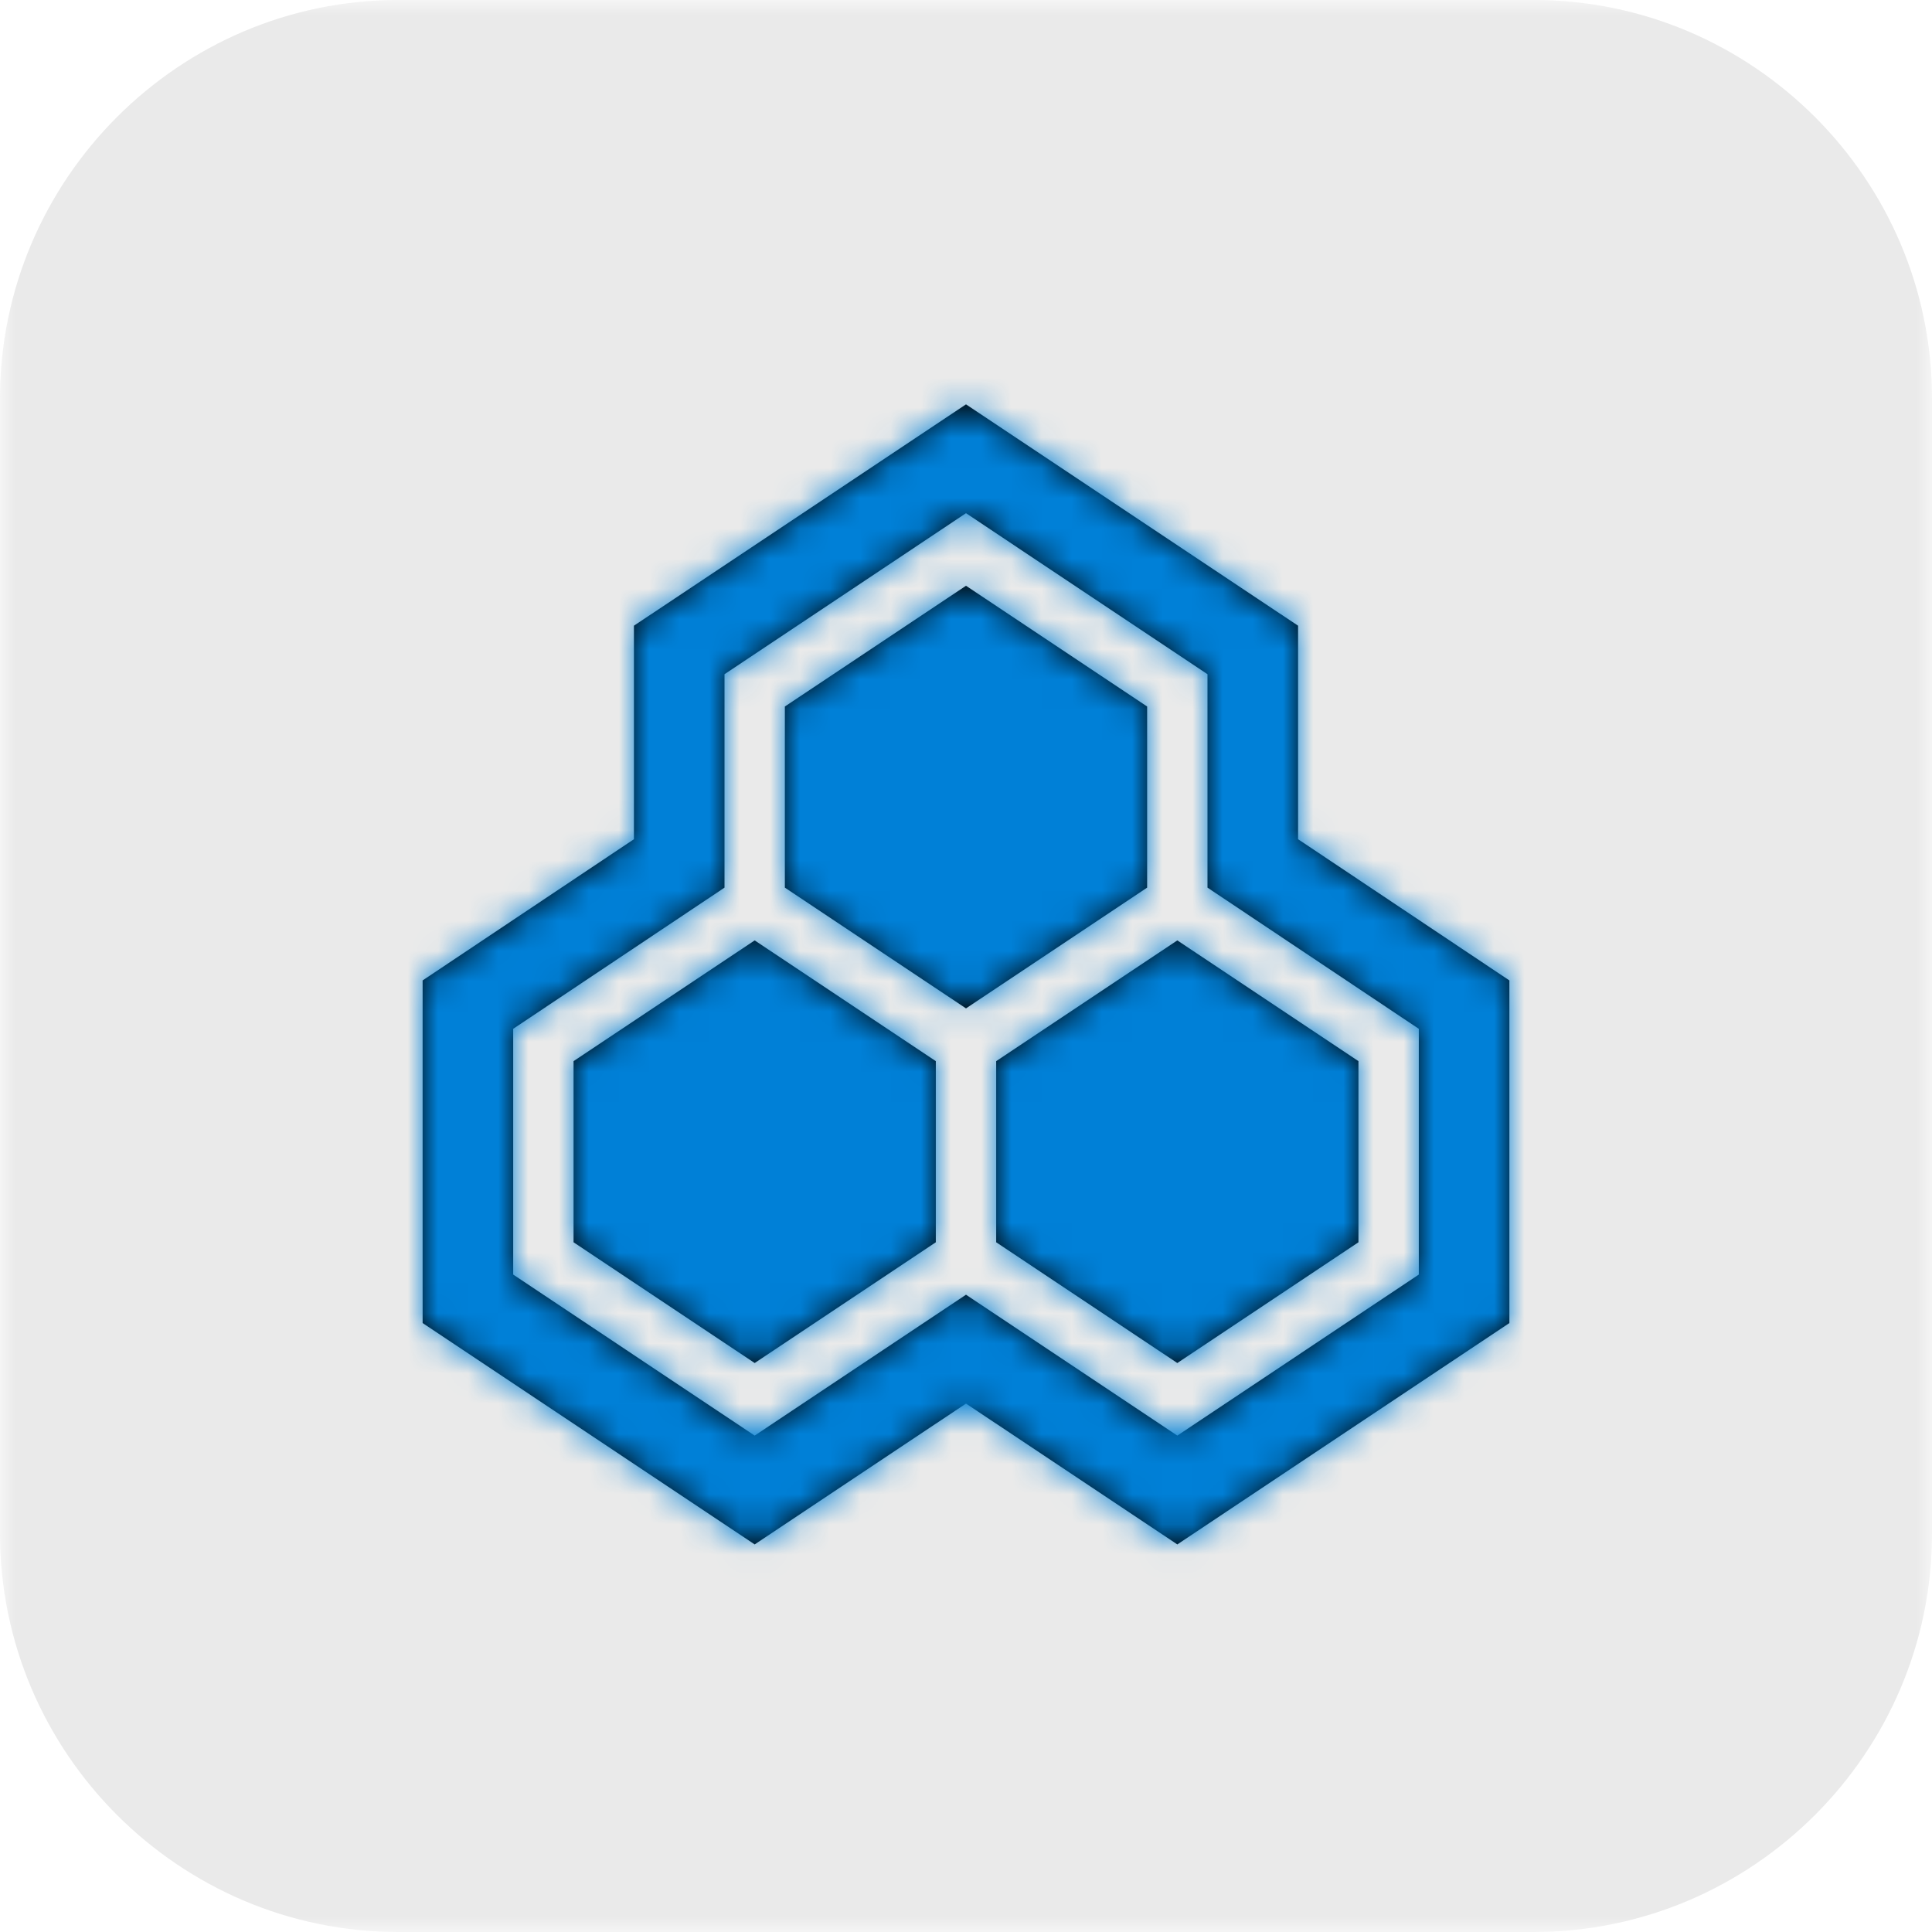 <?xml version="1.0" encoding="UTF-8"?>
<svg width="64px" height="64px" viewBox="0 0 64 64" version="1.1" xmlns="http://www.w3.org/2000/svg" xmlns:xlink="http://www.w3.org/1999/xlink">
    <!-- Generator: Sketch 47.1 (45422) - http://www.bohemiancoding.com/sketch -->
    <title>wd-hive</title>
    <desc>Created with Sketch.</desc>
    <defs>
        <polygon id="path-1" points="0 32 0 0 64 0 64 32 64 64 0 64"></polygon>
        <path d="M26,23.404 L32,19.404 L38,23.404 L38,29.404 L32,33.404 L26,29.404 L26,23.404 Z M19,35.152 L25,31.152 L31,35.152 L31,41.152 L25,45.152 L19,41.152 L19,35.152 Z M33,35.152 L39,31.152 L45,35.152 L45,41.152 L39,45.152 L33,41.152 L33,35.152 Z M32,13.395 L30.336,14.504 L22.336,19.837 L21,20.727 L21,22.334 L21,27.8 L15.333,31.587 L14,32.478 L14,34.081 L14,42.222 L14,43.828 L15.336,44.718 L23.336,50.051 L25,51.161 L26.664,50.051 L32,46.495 L37.336,50.051 L39,51.161 L40.664,50.051 L48.664,44.718 L50,43.828 L50,42.222 L50,34.081 L50,32.478 L48.667,31.587 L43,27.8 L43,22.334 L43,20.727 L41.664,19.837 L33.664,14.504 L32,13.395 Z M32,17 L40,22.334 L40,29.404 L47,34.081 L47,42.222 L39,47.556 L32,42.889 L25,47.556 L17,42.222 L17,34.081 L24,29.404 L24,22.334 L32,17 Z" id="path-3"></path>
    </defs>
    <g id="Page-1" stroke="none" stroke-width="1" fill="none" fill-rule="evenodd">
        <g id="wd-hive">
            <g>
                <g id="Group-3">
                    <mask id="mask-2" fill="white">
                        <use xlink:href="#path-1"></use>
                    </mask>
                    <g id="Clip-2"></g>
                    <path d="M64,50.805 L64,13.196 C64,5.938 58.062,-0 50.805,-0 L13.195,-0 C5.938,-0 0,5.938 0,13.196 L0,50.805 C0,58.062 5.938,64 13.195,64 L50.805,64 C58.062,64 64,58.062 64,50.805" id="Fill-1" fill="#EAEAEA" mask="url(#mask-2)"></path>
                </g>
                <mask id="mask-4" fill="white">
                    <use xlink:href="#path-3"></use>
                </mask>
                <use id="Fill-10" fill="#000000" xlink:href="#path-3"></use>
                <g id="99.Color/State/Blue" mask="url(#mask-4)" fill="#0080D7">
                    <rect id="Rectangle-19-Copy-31" x="0" y="0" width="64" height="64"></rect>
                </g>
            </g>
        </g>
    </g>
</svg>